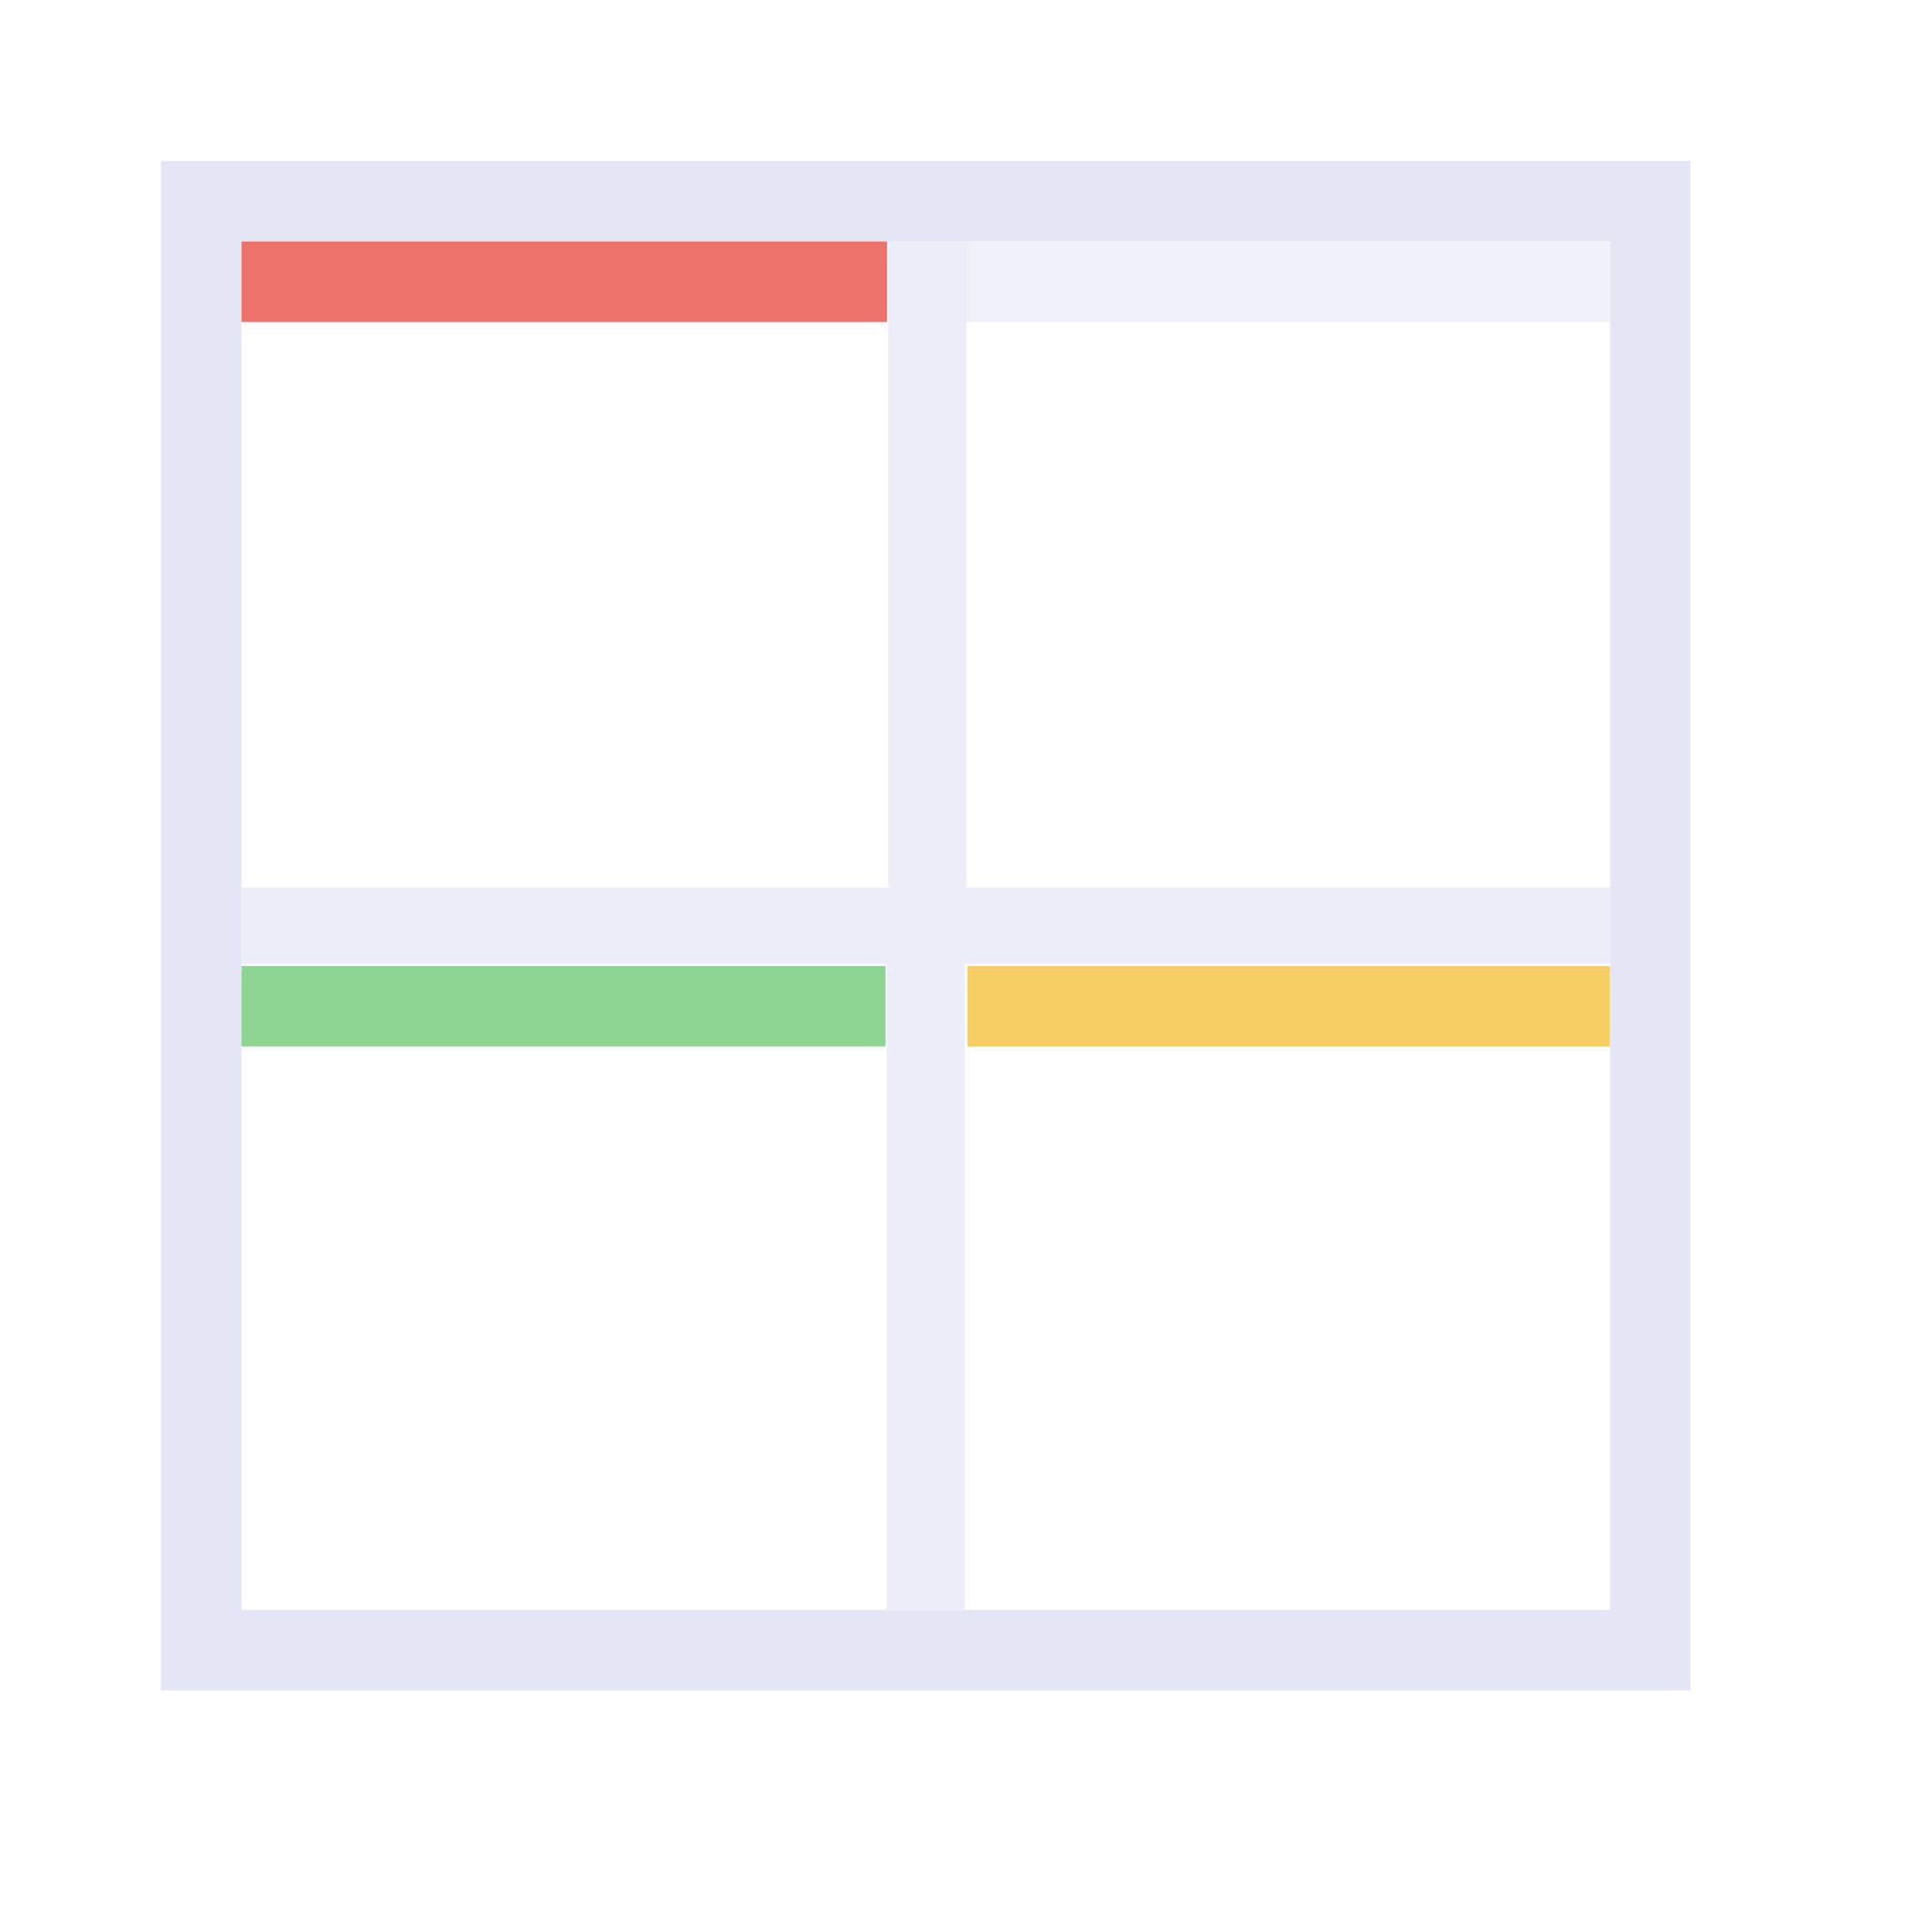 <?xml version="1.0" encoding="UTF-8" standalone="no"?>
<!-- Created with Inkscape (http://www.inkscape.org/) -->
<svg xmlns="http://www.w3.org/2000/svg" xmlns:svg="http://www.w3.org/2000/svg" width="48" height="48" viewBox="0 0 48 48" version="1.1" id="svg1" xml:space="preserve">
  <defs id="defs1"/>
  <g id="DarkThemeEnabledLayer" style="display:inline">
    <rect style="fill:none;fill-opacity:1;stroke:#e5e5f6;stroke-width:1.999;stroke-linecap:round;stroke-linejoin:miter;stroke-dasharray:none;stroke-opacity:1;paint-order:fill markers stroke" id="rect1" width="36.001" height="36" x="5" y="5"/>
    <path style="display:inline;fill:none;stroke:#e5e5f6;stroke-width:1.944;stroke-linecap:butt;stroke-linejoin:miter;stroke-dasharray:none;stroke-opacity:0.698" d="M 23.039,6 V 22.053" id="path3"/>
    <path style="display:inline;fill:none;stroke:#e5e5f6;stroke-width:1.944;stroke-linecap:butt;stroke-linejoin:miter;stroke-dasharray:none;stroke-opacity:0.698" d="M 23,23.947 V 40" id="path3-8"/>
    <path style="display:inline;fill:none;stroke:#e5e5f6;stroke-width:1.894;stroke-linecap:butt;stroke-linejoin:miter;stroke-dasharray:none;stroke-opacity:0.698" d="M 40,23 H 6" id="path3-7"/>
    <rect style="fill:#ed726c;stroke-width:1;stroke-linecap:round;stroke-dashoffset:2.2;paint-order:fill markers stroke" id="rect2" width="16.039" height="2" x="6" y="6"/>
    <rect style="fill:#e5e5f6;fill-opacity:0.5;stroke-width:1;stroke-linecap:round;stroke-dashoffset:2.2;paint-order:fill markers stroke" id="rect2-5" width="16.039" height="2" x="24" y="6"/>
    <rect style="fill:#8ed595;fill-opacity:1;stroke-width:1;stroke-linecap:round;stroke-dashoffset:2.2;paint-order:fill markers stroke" id="rect2-6" width="16" height="2" x="6" y="24"/>
    <rect style="fill:#f7ce63;fill-opacity:1;stroke-width:1;stroke-linecap:round;stroke-dashoffset:2.2;paint-order:fill markers stroke" id="rect2-3" width="15.961" height="2" x="24.039" y="24"/>
  </g>
</svg>
